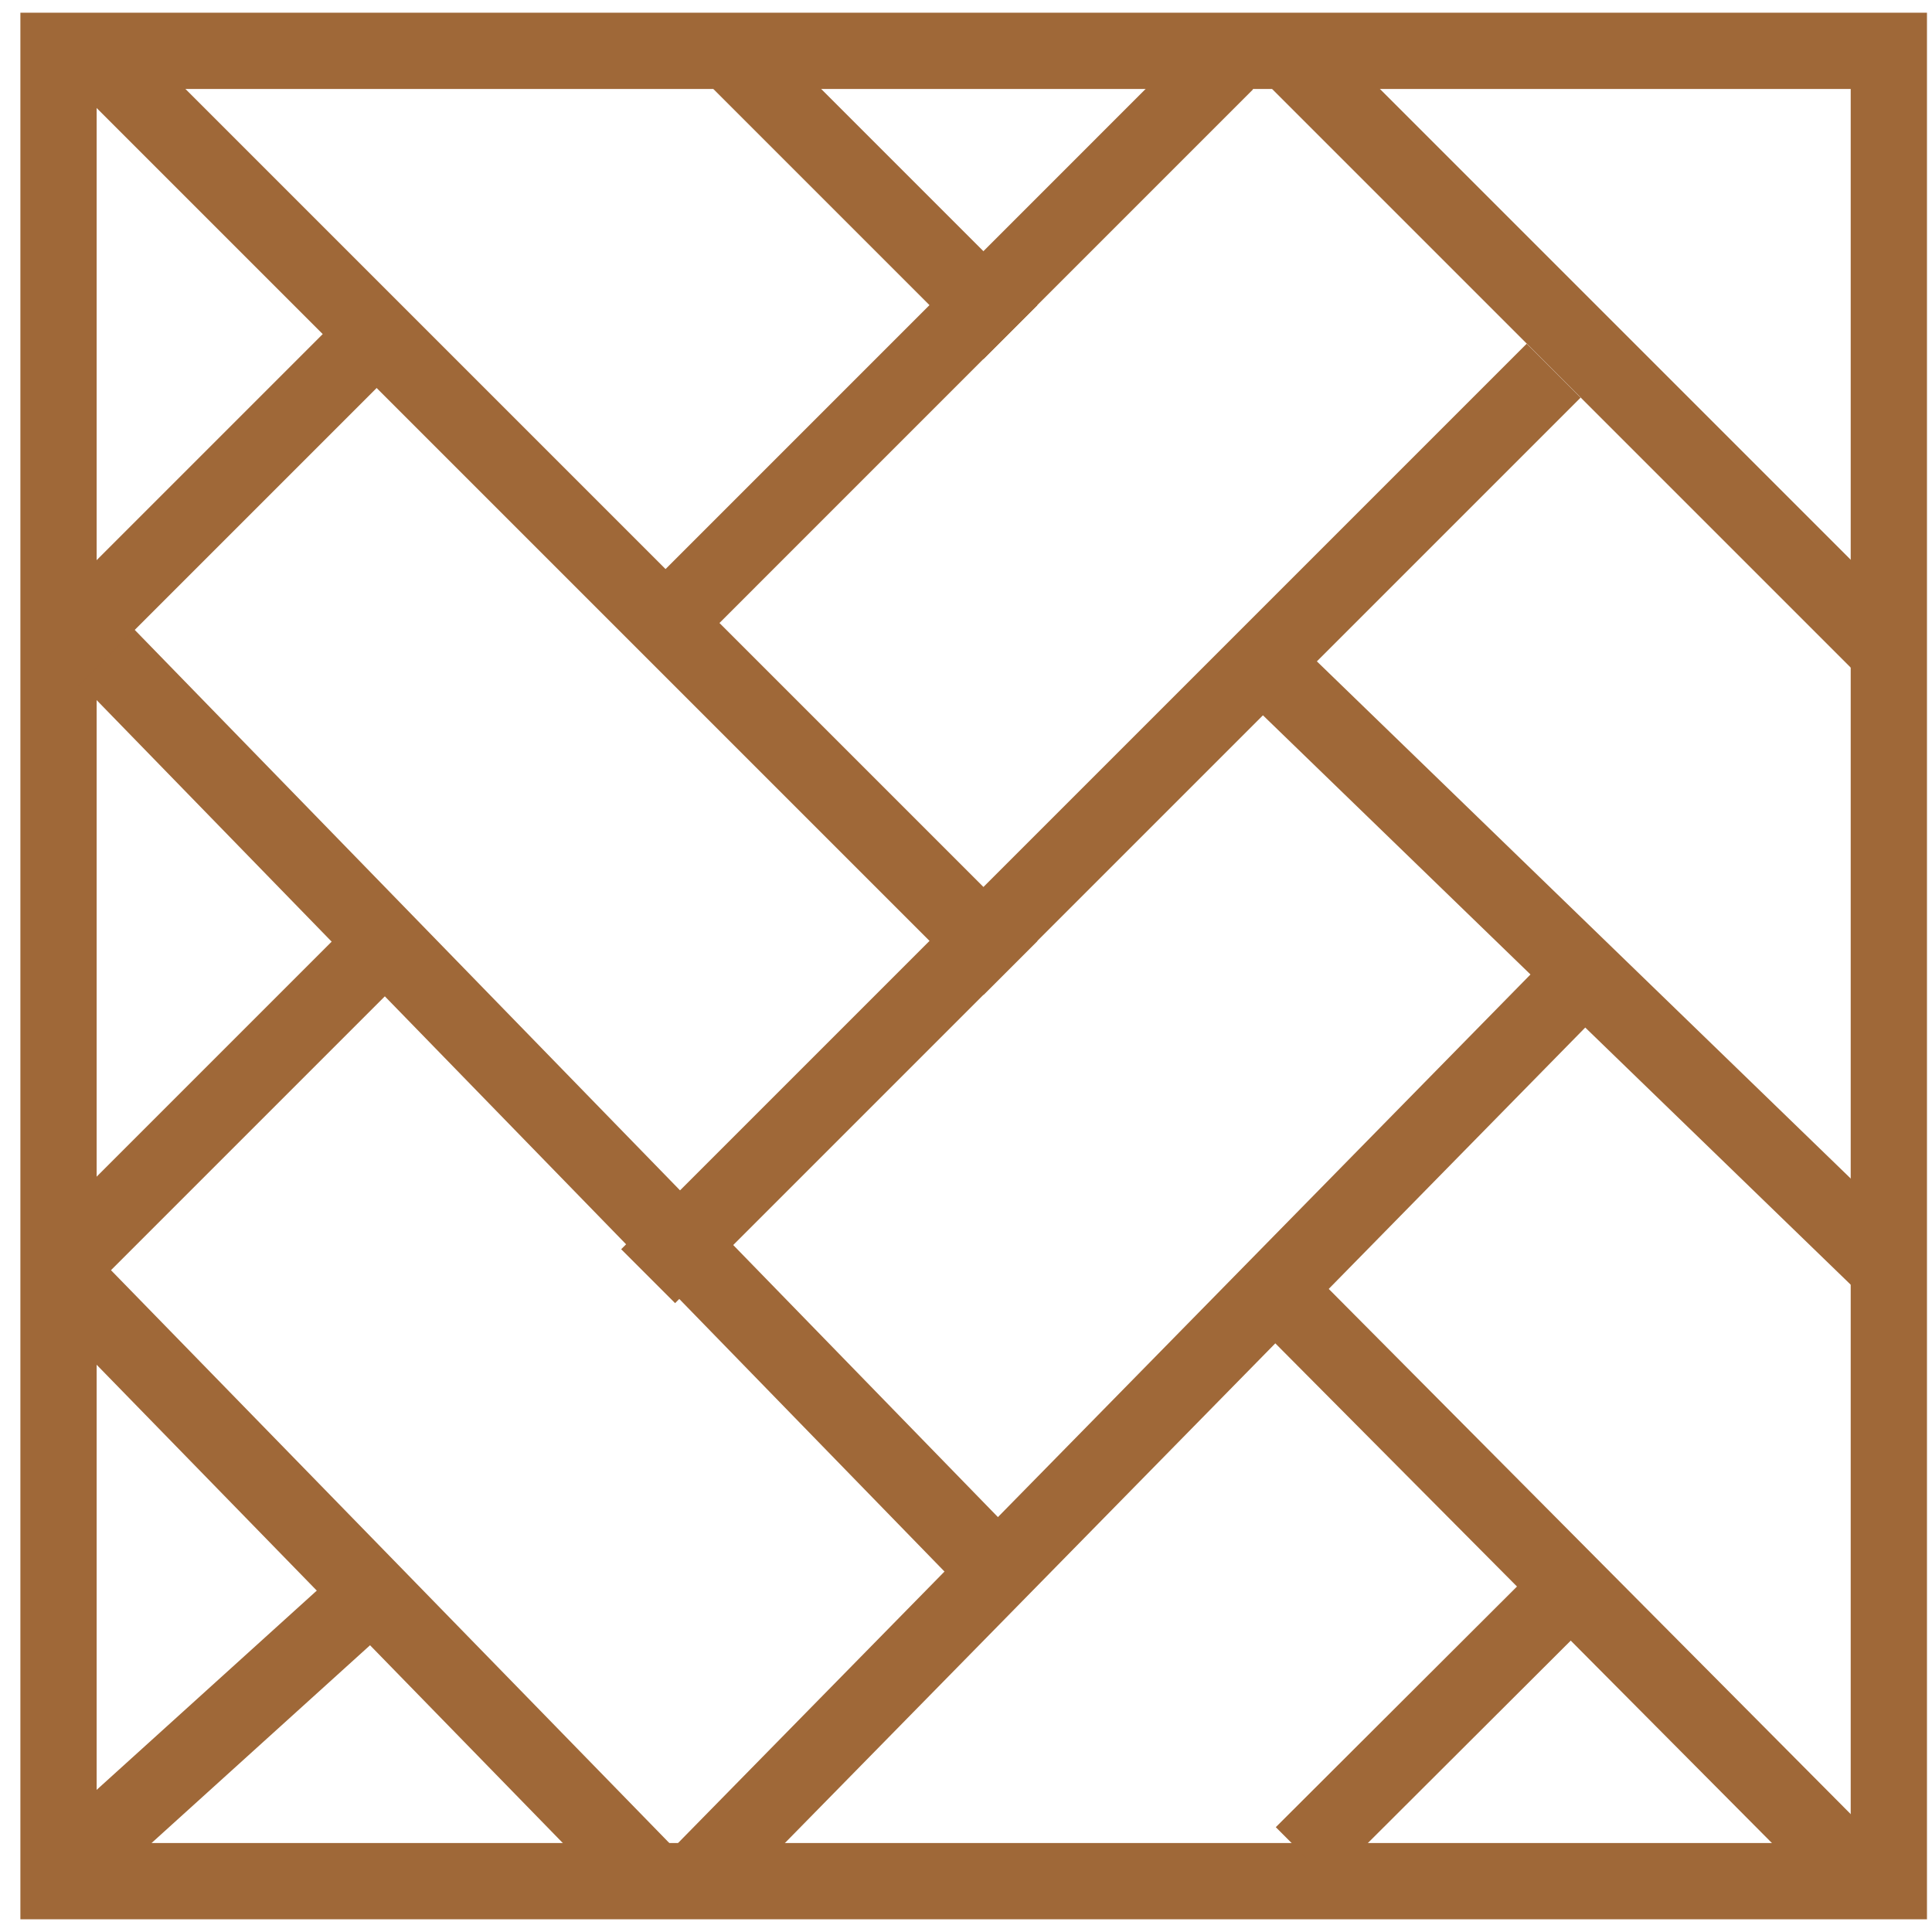 <svg width="38" height="38" viewBox="0 0 38 38" fill="none" xmlns="http://www.w3.org/2000/svg">
<rect x="1.151" y="1" width="36" height="36" stroke="#9F6838" stroke-width="1.5"/>
<line x1="2.065" y1="1.228" x2="19.875" y2="19.038" stroke="#9F6838" stroke-width="1.5"/>
<line x1="25.18" y1="0.849" x2="37.306" y2="12.975" stroke="#9F6838" stroke-width="1.5"/>
<line x1="1.689" y1="12.477" x2="19.878" y2="31.172" stroke="#9F6838" stroke-width="1.5"/>
<path d="M1.152 25L12.848 37" stroke="#9F6838" stroke-width="1.5"/>
<path d="M25.381 25.657L36.654 37" stroke="#9F6838" stroke-width="1.5"/>
<line x1="25.171" y1="13.345" x2="37.298" y2="25.093" stroke="#9F6838" stroke-width="1.5"/>
<line x1="14.19" y1="0.849" x2="19.874" y2="6.533" stroke="#9F6838" stroke-width="1.5"/>
<line x1="1.004" y1="12.975" x2="7.067" y2="6.912" stroke="#9F6838" stroke-width="1.5"/>
<line x1="12.748" y1="12.596" x2="24.116" y2="1.227" stroke="#9F6838" stroke-width="1.5"/>
<line x1="1.004" y1="25.101" x2="7.067" y2="19.038" stroke="#9F6838" stroke-width="1.5"/>
<line x1="1.649" y1="36.444" x2="7.091" y2="31.518" stroke="#9F6838" stroke-width="1.5"/>
<path d="M13.651 37L30.734 19.594" stroke="#9F6838" stroke-width="1.5"/>
<line x1="25.623" y1="36.469" x2="30.56" y2="31.543" stroke="#9F6838" stroke-width="1.5"/>
<line x1="12.748" y1="25.101" x2="30.558" y2="7.291" stroke="#9F6838" stroke-width="1.5"/>
</svg>

